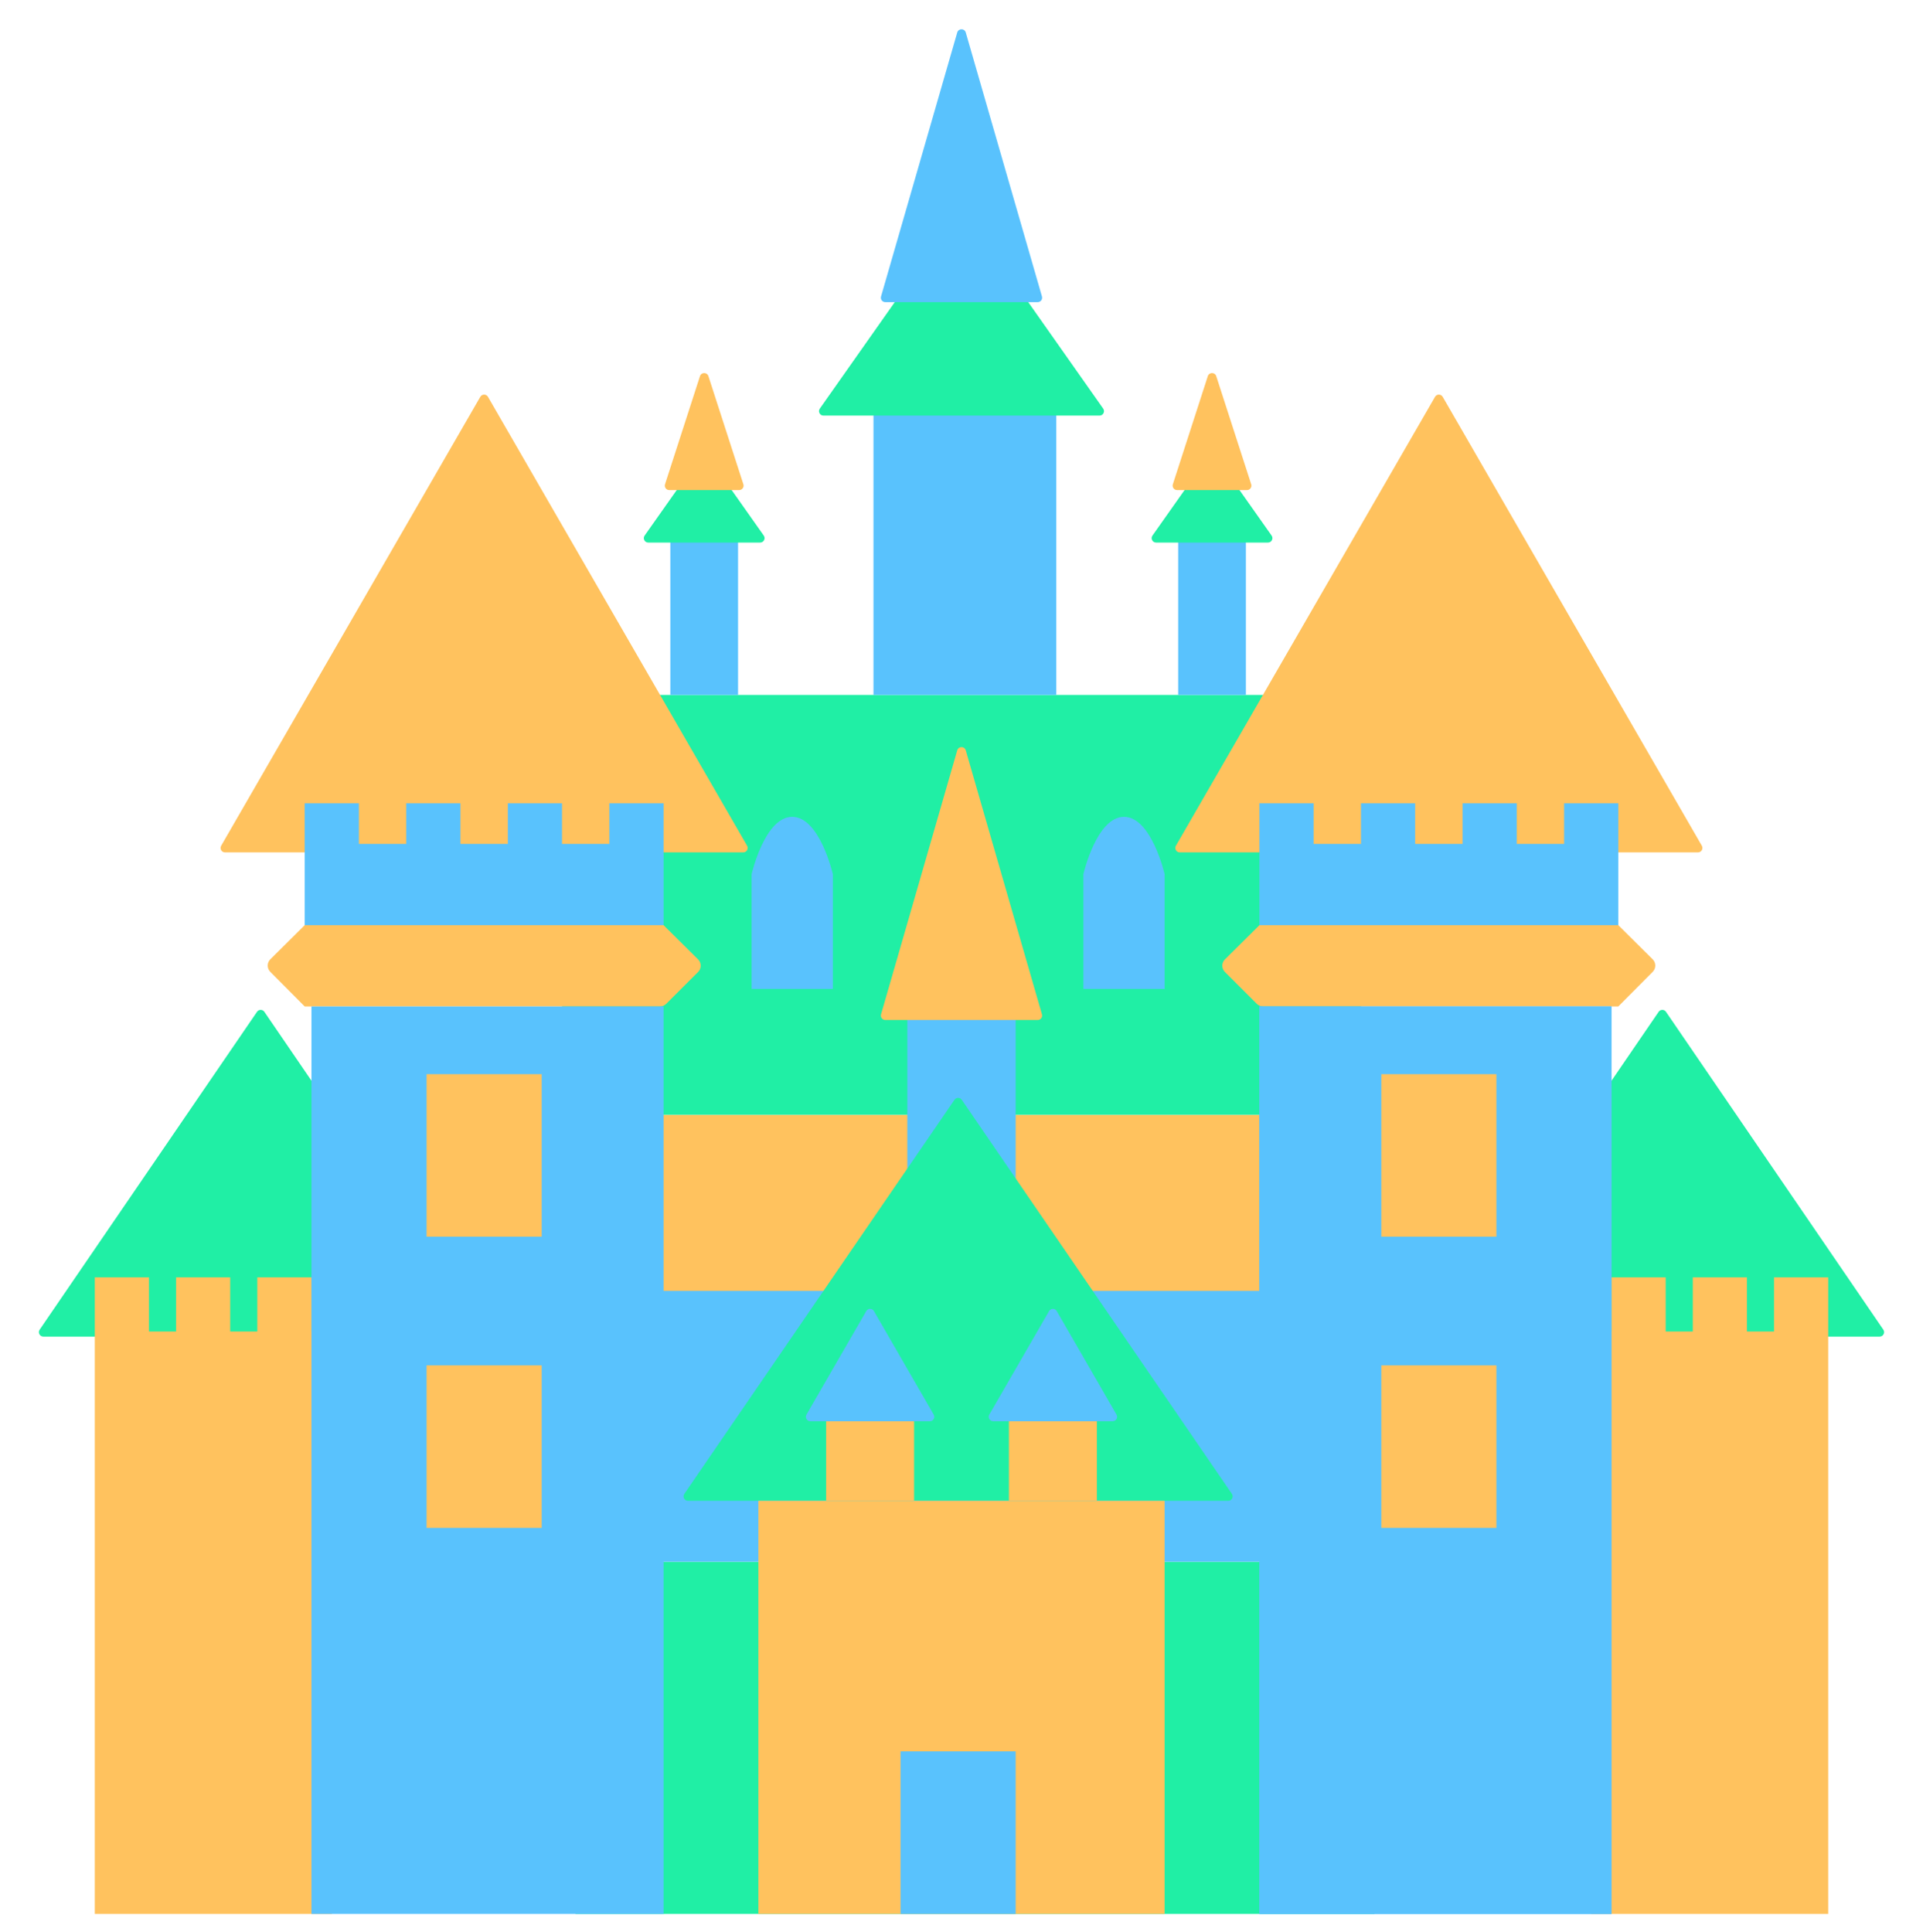 <svg width="434" height="436" viewBox="0 0 434 436" fill="none" xmlns="http://www.w3.org/2000/svg">
<g filter="url(#filter0_d_328_12622)">
<rect x="129.895" y="348.514" width="180.324" height="79.486" fill="#20EFA5"/>
<rect x="136.007" y="284.314" width="180.324" height="64.2" fill="#59C2FD"/>
<rect x="129.895" y="247.629" width="180.324" height="39.743" fill="#FFC25E"/>
<rect x="126.838" y="152.857" width="180.324" height="94.771" fill="#20EFA5"/>
<rect x="204.774" y="214" width="24.451" height="50.443" fill="#59C2FD"/>
<rect x="197.134" y="77.957" width="41.261" height="74.9" fill="#59C2FD"/>
<rect x="265.901" y="114.643" width="15.282" height="38.214" fill="#59C2FD"/>
<path d="M215.411 244.246C215.808 243.667 216.663 243.667 217.06 244.246L278.026 333.192C278.48 333.855 278.005 334.757 277.201 334.757H155.27C154.466 334.757 153.99 333.855 154.445 333.192L215.411 244.246Z" fill="#20EFA5"/>
<rect x="186.437" y="316.414" width="19.866" height="18.343" fill="#FFC25E"/>
<path d="M108.398 85.572C108.783 84.905 109.745 84.905 110.13 85.572L168.615 186.897C168.999 187.563 168.518 188.396 167.749 188.396H50.78C50.01 188.396 49.529 187.563 49.914 186.897L108.398 85.572Z" fill="#FFC25E"/>
<path fill-rule="evenodd" clip-rule="evenodd" d="M68.769 177.314H80.994V186.486H91.691V177.314H103.917V186.486H114.614V177.314H126.839V186.486H137.537V177.314H149.762V192.6H149.762V206.357H68.769V192.6V186.486V177.314Z" fill="#59C2FD"/>
<path fill-rule="evenodd" clip-rule="evenodd" d="M68.767 204.829C68.767 204.829 68.767 204.829 68.767 204.829H149.76C149.76 204.829 149.76 204.829 149.76 204.829V204.829C149.76 204.829 149.76 204.829 149.76 204.829L157.552 212.55C158.34 213.33 158.342 214.602 157.558 215.386L150.346 222.587C149.971 222.961 149.463 223.171 148.933 223.171H68.767C68.767 223.171 68.767 223.171 68.767 223.171V223.171C68.767 223.171 68.767 223.171 68.767 223.171L68.767 223.171C68.767 223.171 68.767 223.171 68.767 223.171L61.002 215.359C60.222 214.575 60.227 213.308 61.011 212.53L68.767 204.829C68.767 204.829 68.767 204.829 68.767 204.829V204.829Z" fill="#FFC25E"/>
<path d="M58.009 224.379C58.406 223.798 59.263 223.798 59.66 224.379L108.717 296.125C109.171 296.789 108.696 297.689 107.892 297.689H9.777C8.973 297.689 8.498 296.789 8.952 296.125L58.009 224.379Z" fill="#20EFA5"/>
<path fill-rule="evenodd" clip-rule="evenodd" d="M33.62 284.314H21.395V296.543V299.6V428H74.88V296.543H70.296V284.314H58.07V296.543H51.958V284.314H39.733V296.543H33.62V284.314Z" fill="#FFC25E"/>
<path d="M171.155 334.757H262.845V428H171.155V334.757Z" fill="#FFC25E"/>
<rect x="70.296" y="223.171" width="79.465" height="204.829" fill="#59C2FD"/>
<path d="M325.602 85.572C325.217 84.905 324.255 84.905 323.87 85.572L265.385 186.897C265.001 187.563 265.482 188.396 266.251 188.396H383.22C383.99 188.396 384.471 187.563 384.086 186.897L325.602 85.572Z" fill="#FFC25E"/>
<path fill-rule="evenodd" clip-rule="evenodd" d="M365.231 177.314H353.006V186.486H342.309V177.314H330.083V186.486H319.386V177.314H307.161V186.486H296.463V177.314H284.238V192.6H284.238V206.357H365.231V192.6V186.486V177.314Z" fill="#59C2FD"/>
<path fill-rule="evenodd" clip-rule="evenodd" d="M365.234 204.829C365.234 204.829 365.234 204.829 365.234 204.829L372.99 212.53C373.774 213.308 373.779 214.575 372.999 215.359L365.234 223.171C365.234 223.171 365.234 223.171 365.234 223.171L365.234 223.171C365.234 223.171 365.234 223.171 365.234 223.171V223.171C365.234 223.171 365.234 223.171 365.234 223.171H285.068C284.538 223.171 284.03 222.961 283.655 222.587L276.443 215.386C275.659 214.602 275.661 213.33 276.449 212.55L284.241 204.829C284.241 204.829 284.241 204.829 284.241 204.829V204.829C284.241 204.829 284.241 204.829 284.241 204.829L365.234 204.829L365.234 204.829C365.234 204.829 365.234 204.829 365.234 204.829V204.829Z" fill="#FFC25E"/>
<path d="M375.991 224.379C375.594 223.798 374.737 223.798 374.34 224.379L325.283 296.125C324.829 296.789 325.304 297.689 326.108 297.689H424.223C425.027 297.689 425.502 296.789 425.048 296.125L375.991 224.379Z" fill="#20EFA5"/>
<path fill-rule="evenodd" clip-rule="evenodd" d="M400.38 284.314H412.605V296.543V299.6V428H359.12V296.543H363.704V284.314H375.93V296.543H382.042V284.314H394.268V296.543H400.38V284.314Z" fill="#FFC25E"/>
<rect width="79.465" height="204.829" transform="matrix(-1 0 0 1 363.704 223.171)" fill="#59C2FD"/>
<rect width="79.465" height="204.829" transform="matrix(-1 0 0 1 363.704 223.171)" fill="#59C2FD"/>
<path d="M195.504 291.929C195.889 291.262 196.851 291.262 197.236 291.929L210.724 315.296C211.108 315.963 210.627 316.796 209.858 316.796H182.882C182.112 316.796 181.631 315.963 182.016 315.296L195.504 291.929Z" fill="#59C2FD"/>
<rect x="227.697" y="316.414" width="19.866" height="18.343" fill="#FFC25E"/>
<path d="M236.765 291.929C237.149 291.262 238.112 291.262 238.497 291.929L251.984 315.296C252.369 315.963 251.888 316.796 251.118 316.796H224.143C223.373 316.796 222.892 315.963 223.277 315.296L236.765 291.929Z" fill="#59C2FD"/>
<path d="M216.039 165.358C216.317 164.394 217.683 164.394 217.961 165.358L235.159 224.951C235.344 225.591 234.864 226.229 234.198 226.229H199.801C199.136 226.229 198.656 225.591 198.84 224.951L216.039 165.358Z" fill="#FFC25E"/>
<path d="M216.182 43.962C216.581 43.396 217.42 43.396 217.818 43.962L248.977 88.228C249.443 88.891 248.969 89.804 248.159 89.804H185.841C185.031 89.804 184.557 88.891 185.023 88.228L216.182 43.962Z" fill="#20EFA5"/>
<path d="M216.039 3.329C216.317 2.366 217.683 2.366 217.961 3.329L235.159 62.923C235.344 63.562 234.864 64.2 234.198 64.2H199.801C199.136 64.2 198.656 63.562 198.84 62.923L216.039 3.329Z" fill="#59C2FD"/>
<path d="M272.725 98.987C273.124 98.422 273.961 98.422 274.359 98.987L286.988 116.888C287.455 117.55 286.981 118.464 286.171 118.464H260.914C260.103 118.464 259.629 117.55 260.097 116.888L272.725 98.987Z" fill="#20EFA5"/>
<path d="M272.59 80.901C272.889 79.978 274.195 79.978 274.493 80.901L282.383 105.31C282.592 105.956 282.11 106.618 281.432 106.618H265.652C264.973 106.618 264.492 105.956 264.701 105.31L272.59 80.901Z" fill="#FFC25E"/>
<rect x="151.288" y="114.643" width="15.282" height="38.214" fill="#59C2FD"/>
<path d="M158.113 98.987C158.511 98.422 159.349 98.422 159.747 98.987L172.376 116.888C172.843 117.55 172.369 118.464 171.558 118.464H146.301C145.491 118.464 145.017 117.55 145.484 116.888L158.113 98.987Z" fill="#20EFA5"/>
<path d="M157.978 80.901C158.277 79.978 159.583 79.978 159.881 80.901L167.771 105.31C167.98 105.956 167.498 106.618 166.819 106.618H151.04C150.361 106.618 149.879 105.956 150.088 105.31L157.978 80.901Z" fill="#FFC25E"/>
<rect x="96.274" y="238.457" width="25.979" height="36.686" fill="#FFC25E"/>
<path fill-rule="evenodd" clip-rule="evenodd" d="M169.628 193.319V193.319H169.628C169.642 193.26 172.616 180.371 178.797 180.371C184.978 180.371 187.952 193.26 187.966 193.319H187.966L187.966 193.319L187.966 219.215H169.628V193.319Z" fill="#59C2FD"/>
<path fill-rule="evenodd" clip-rule="evenodd" d="M244.507 193.319V193.319H244.507C244.52 193.261 247.495 180.371 253.676 180.371C259.857 180.371 262.831 193.261 262.845 193.319H262.845L262.845 193.319L262.845 219.215H244.507V193.319Z" fill="#59C2FD"/>
<rect x="96.274" y="304.186" width="25.979" height="36.686" fill="#FFC25E"/>
<rect x="203.246" y="391.314" width="25.979" height="36.686" fill="#59C2FD"/>
<rect x="311.746" y="238.457" width="25.979" height="36.686" fill="#FFC25E"/>
<rect x="311.746" y="304.186" width="25.979" height="36.686" fill="#FFC25E"/>
</g>
<defs>
<filter id="filter0_d_328_12622" x="4.775" y="2.606" width="424.449" height="433.394" filterUnits="userSpaceOnUse" color-interpolation-filters="sRGB">
<feFlood flood-opacity="0" result="BackgroundImageFix"/>
<feColorMatrix in="SourceAlpha" type="matrix" values="0 0 0 0 0 0 0 0 0 0 0 0 0 0 0 0 0 0 127 0" result="hardAlpha"/>
<feOffset dy="4"/>
<feGaussianBlur stdDeviation="2"/>
<feComposite in2="hardAlpha" operator="out"/>
<feColorMatrix type="matrix" values="0 0 0 0 0 0 0 0 0 0 0 0 0 0 0 0 0 0 0.25 0"/>
<feBlend mode="normal" in2="BackgroundImageFix" result="effect1_dropShadow_328_12622"/>
<feBlend mode="normal" in="SourceGraphic" in2="effect1_dropShadow_328_12622" result="shape"/>
</filter>
</defs>
</svg>
